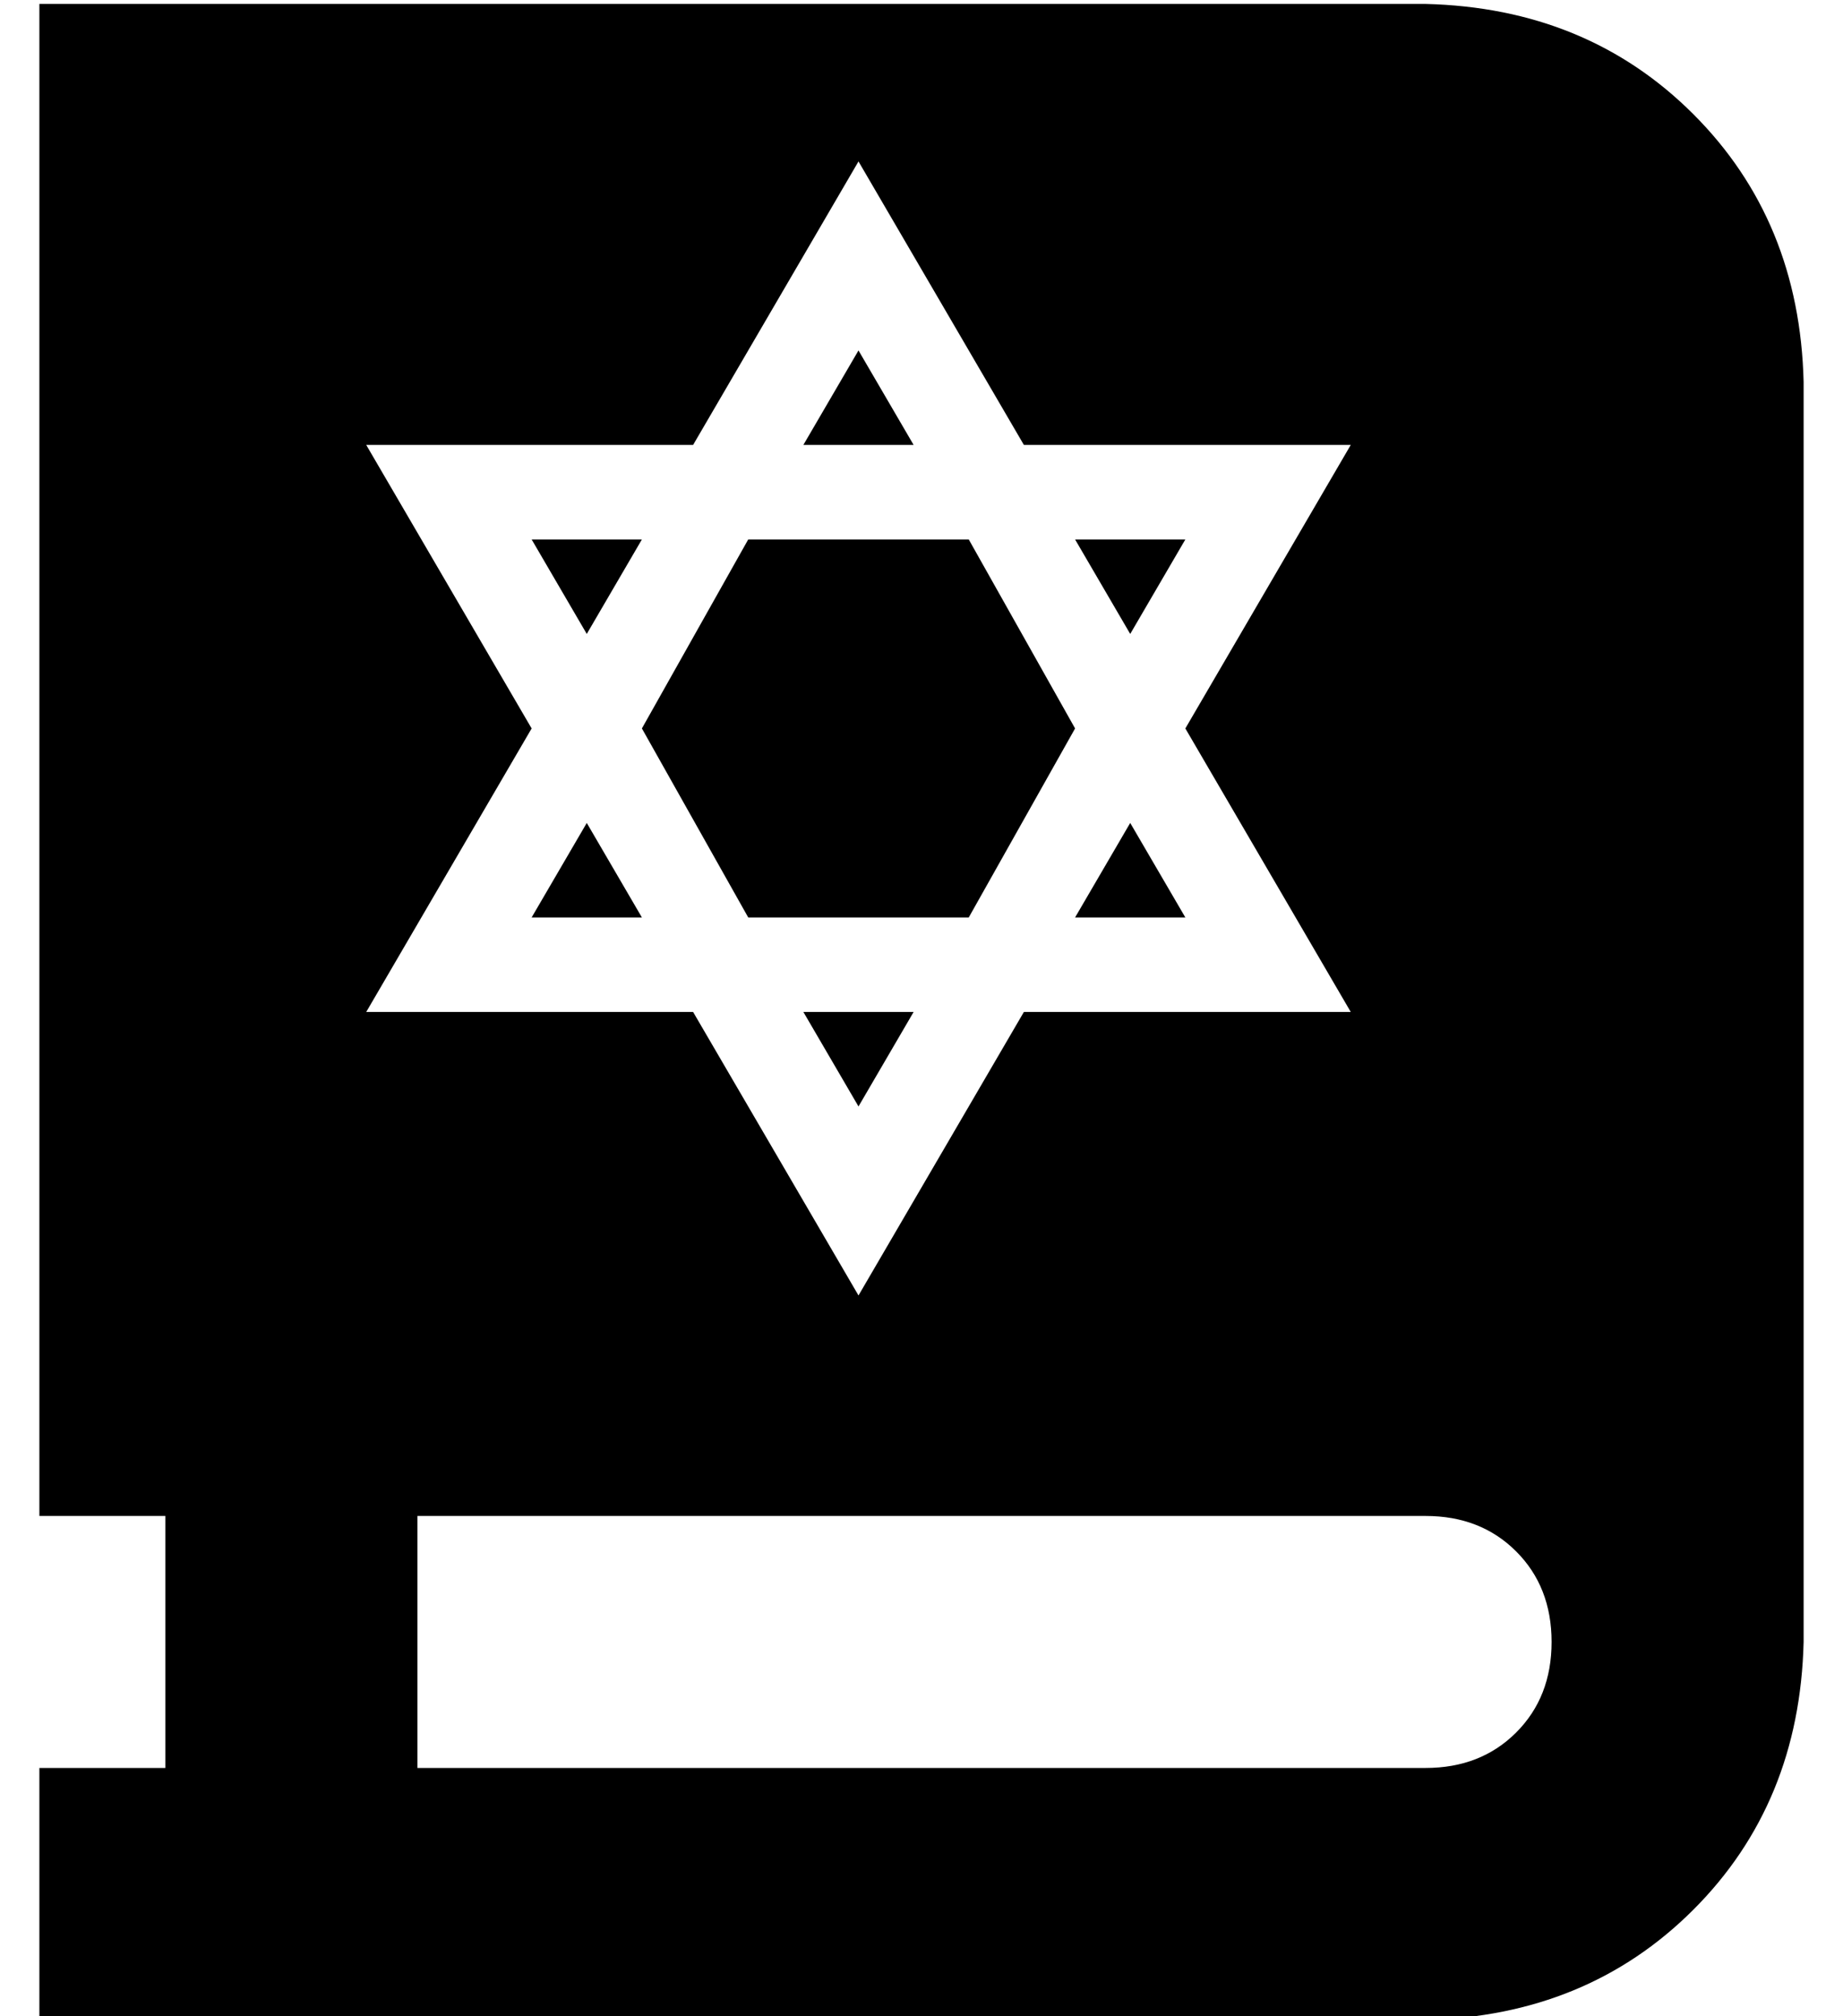 <?xml version="1.0" standalone="no"?>
<!DOCTYPE svg PUBLIC "-//W3C//DTD SVG 1.1//EN" "http://www.w3.org/Graphics/SVG/1.1/DTD/svg11.dtd" >
<svg xmlns="http://www.w3.org/2000/svg" xmlns:xlink="http://www.w3.org/1999/xlink" version="1.1" viewBox="-10 -40 468 512">
   <path fill="currentColor"
d="M352 -39q41 1 68 28v0v0q27 27 28 68v320v0q-1 41 -28 68t-68 28h-288h-64v-64v0h32v0v-64v0h-32v0v-384v0h32h320zM352 345h-256h256h-256v64v0h256v0q14 0 23 -9t9 -23t-9 -23t-23 -9v0zM208 1l-14 24l14 -24l-14 24l-28 48v0h-55h-28l14 24v0l28 48v0l-28 48v0l-14 24
v0h28h55l28 48v0l14 24v0l14 -24v0l28 -48v0h55h28l-14 -24v0l-28 -48v0l28 -48v0l14 -24v0h-28h-55l-28 -48v0l-14 -24v0zM222 73h-28h28h-28l14 -24v0l14 24v0zM180 97h56h-56h56l27 48v0l-27 48v0h-56v0l-27 -48v0l27 -48v0zM153 97l-14 24l14 -24l-14 24l-14 -24v0h28v0
zM139 169l14 24l-14 -24l14 24h-28v0l14 -24v0zM194 217h28h-28h28l-14 24v0l-14 -24v0zM263 193l14 -24l-14 24l14 -24l14 24v0h-28v0zM277 121l-14 -24l14 24l-14 -24h28v0l-14 24v0z" />
</svg>

